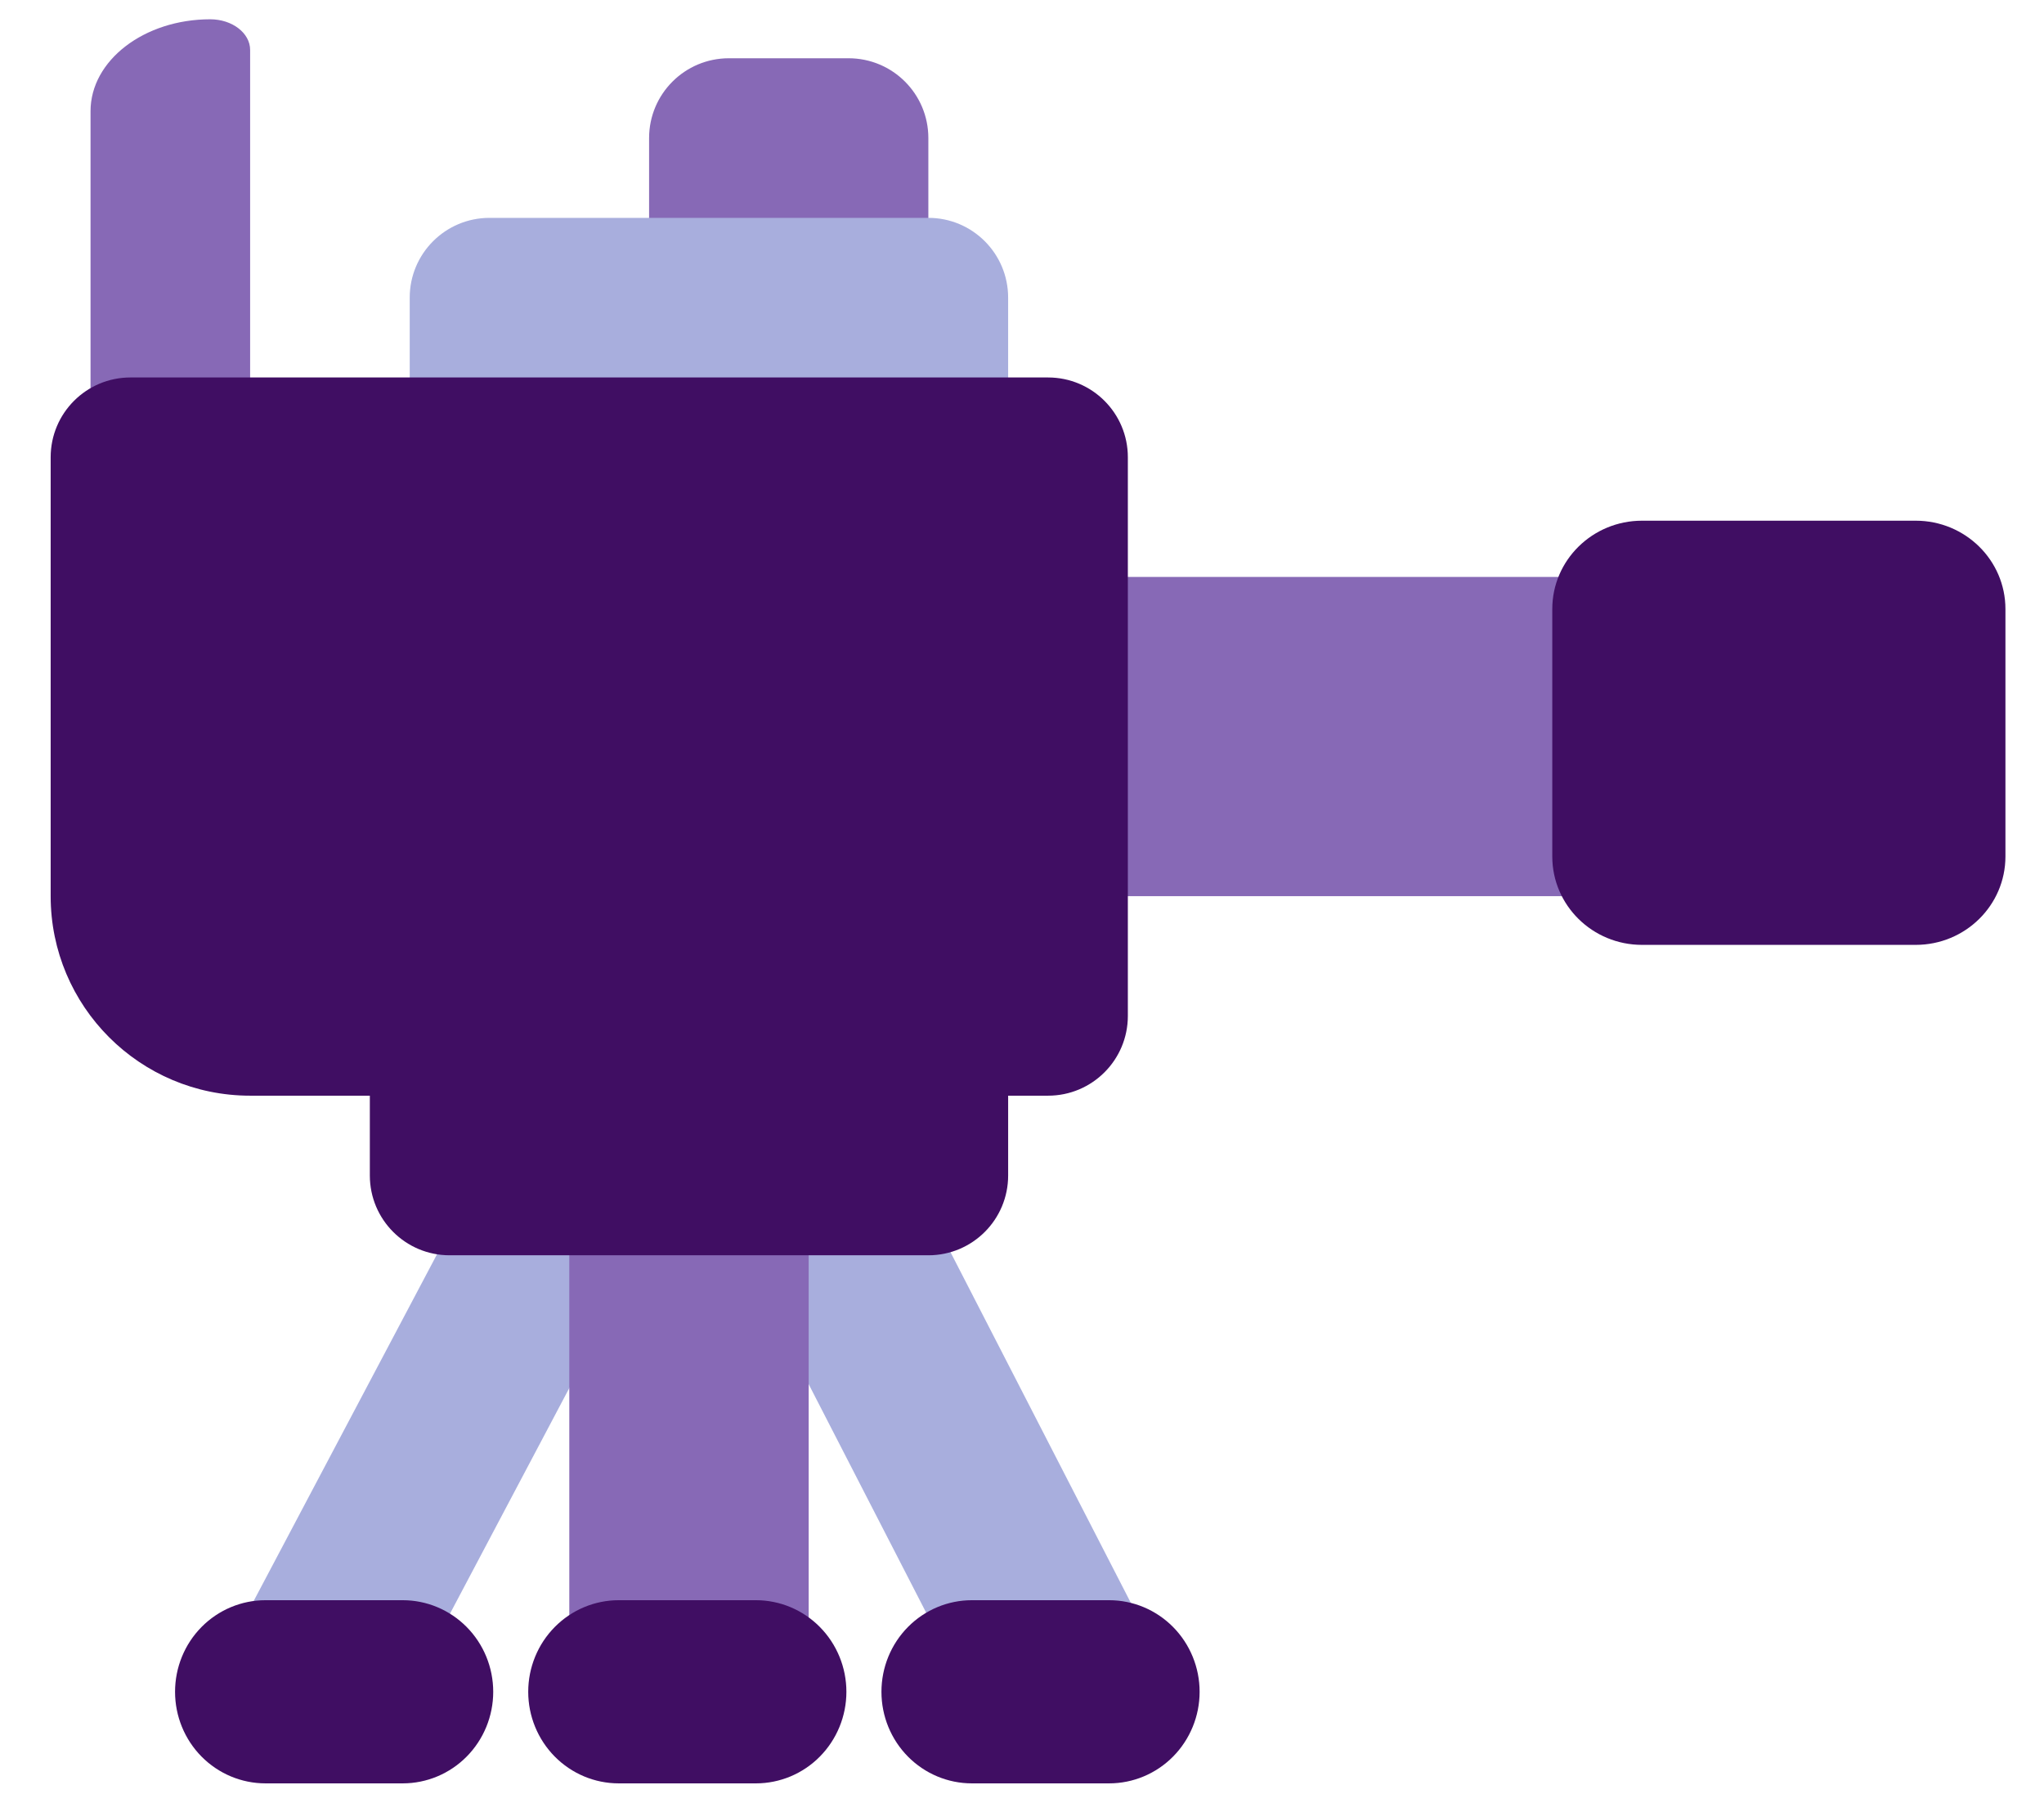<svg width="212" height="187" viewBox="0 0 212 187" fill="none" xmlns="http://www.w3.org/2000/svg">
<g id="Group 1">
<g id="Group">
<path id="Vector" d="M25.943 43.286V5.178C25.943 3.427 24.083 2 21.807 2C14.953 2 9.391 6.269 9.391 11.529V43.286H25.943Z" fill="#8769B6"/>
</g>
<path id="Vector_2" d="M67.323 26.734V14.318C67.323 9.745 71.026 6.042 75.599 6.042H88.01C92.588 6.042 96.287 9.745 96.287 14.318V26.734H67.323Z" fill="#8769B6"/>
<path id="Vector_3" d="M104.562 43.286V30.87C104.562 26.297 100.865 22.594 96.287 22.594H50.771C46.198 22.594 42.495 26.297 42.495 30.87V43.286H104.562Z" fill="#A8AEDD"/>
<g id="Group_2">
<path id="Vector_4" d="M113.953 92.938H195.599V59.833H113.953V92.938Z" fill="#8769B6"/>
</g>
<g id="mini-legs">
<g id="Group_3">
<path id="Vector_5" d="M63.113 120L66.724 131.092L63.486 135.556L46.073 168.481L46.675 170.331L21.239 178.611L20.637 176.761L46.758 127.37L46.156 125.52L63.113 120Z" fill="#A8AEDD"/>
</g>
<g id="Group_4">
<path id="Vector_6" d="M79.103 117L75.529 129.086L78.814 133.711L96.526 168.15L95.93 170.166L121.582 177.75L122.178 175.734L95.608 124.072L96.204 122.056L79.103 117Z" fill="#A8AEDD"/>
</g>
<g id="Group_5">
<path id="Vector_7" d="M83.875 126.042V182H59.047V126.042H83.875Z" fill="#8769B6"/>
</g>
<g id="Group_6">
<path id="Vector_8" d="M27.537 165.953H41.771C44.26 165.953 46.646 166.953 48.406 168.734C50.167 170.516 51.156 172.932 51.156 175.453C51.156 177.969 50.167 180.385 48.406 182.167C46.646 183.948 44.26 184.948 41.771 184.948H27.537C25.047 184.948 22.662 183.948 20.901 182.167C19.141 180.385 18.156 177.969 18.156 175.453C18.156 172.932 19.141 170.516 20.901 168.734C22.662 166.953 25.047 165.953 27.537 165.953Z" fill="#400E63"/>
</g>
<g id="Group_7">
<path id="Vector_9" d="M64.172 165.953H78.406C80.891 165.953 83.281 166.953 85.037 168.734C86.797 170.516 87.787 172.932 87.787 175.453C87.787 177.969 86.797 180.385 85.037 182.167C83.281 183.948 80.891 184.948 78.406 184.948H64.172C61.682 184.948 59.297 183.948 57.536 182.167C55.776 180.385 54.786 177.969 54.786 175.453C54.786 172.932 55.776 170.516 57.536 168.734C59.297 166.953 61.682 165.953 64.172 165.953Z" fill="#400E63"/>
</g>
<g id="Group_8">
<path id="Vector_10" d="M100.802 165.953H115.036C117.526 165.953 119.911 166.953 121.672 168.734C123.432 170.516 124.422 172.932 124.422 175.453C124.422 177.969 123.432 180.385 121.672 182.167C119.911 183.948 117.526 184.948 115.036 184.948H100.802C98.312 184.948 95.927 183.948 94.167 182.167C92.406 180.385 91.422 177.969 91.422 175.453C91.422 172.932 92.406 170.516 94.167 168.734C95.927 166.953 98.312 165.953 100.802 165.953Z" fill="#400E63"/>
</g>
</g>
<g id="mini-house">
<path id="Vector_11" d="M104.563 109.49V121.906C104.563 126.479 100.865 130.182 96.287 130.182H46.635C42.057 130.182 38.359 126.479 38.359 121.906V109.49H104.563Z" fill="#400E63"/>
<g id="Group_9">
<path id="Vector_12" d="M25.943 113.63H108.703C113.276 113.63 116.979 109.927 116.979 105.354V47.422C116.979 42.849 113.276 39.146 108.703 39.146H13.531C8.953 39.146 5.255 42.849 5.255 47.422V92.938C5.255 104.365 14.516 113.63 25.943 113.63Z" fill="#400E63"/>
</g>
</g>
<g id="mini-barrel">
<path id="Vector_13" d="M170.308 54H198.692C203.833 54 208 58.104 208 63.161V88.823C208 93.886 203.833 97.99 198.692 97.99H170.308C165.167 97.99 161 93.886 161 88.823V63.161C161 58.104 165.167 54 170.308 54Z" fill="#400E63"/>
</g>
</g>
</svg>
